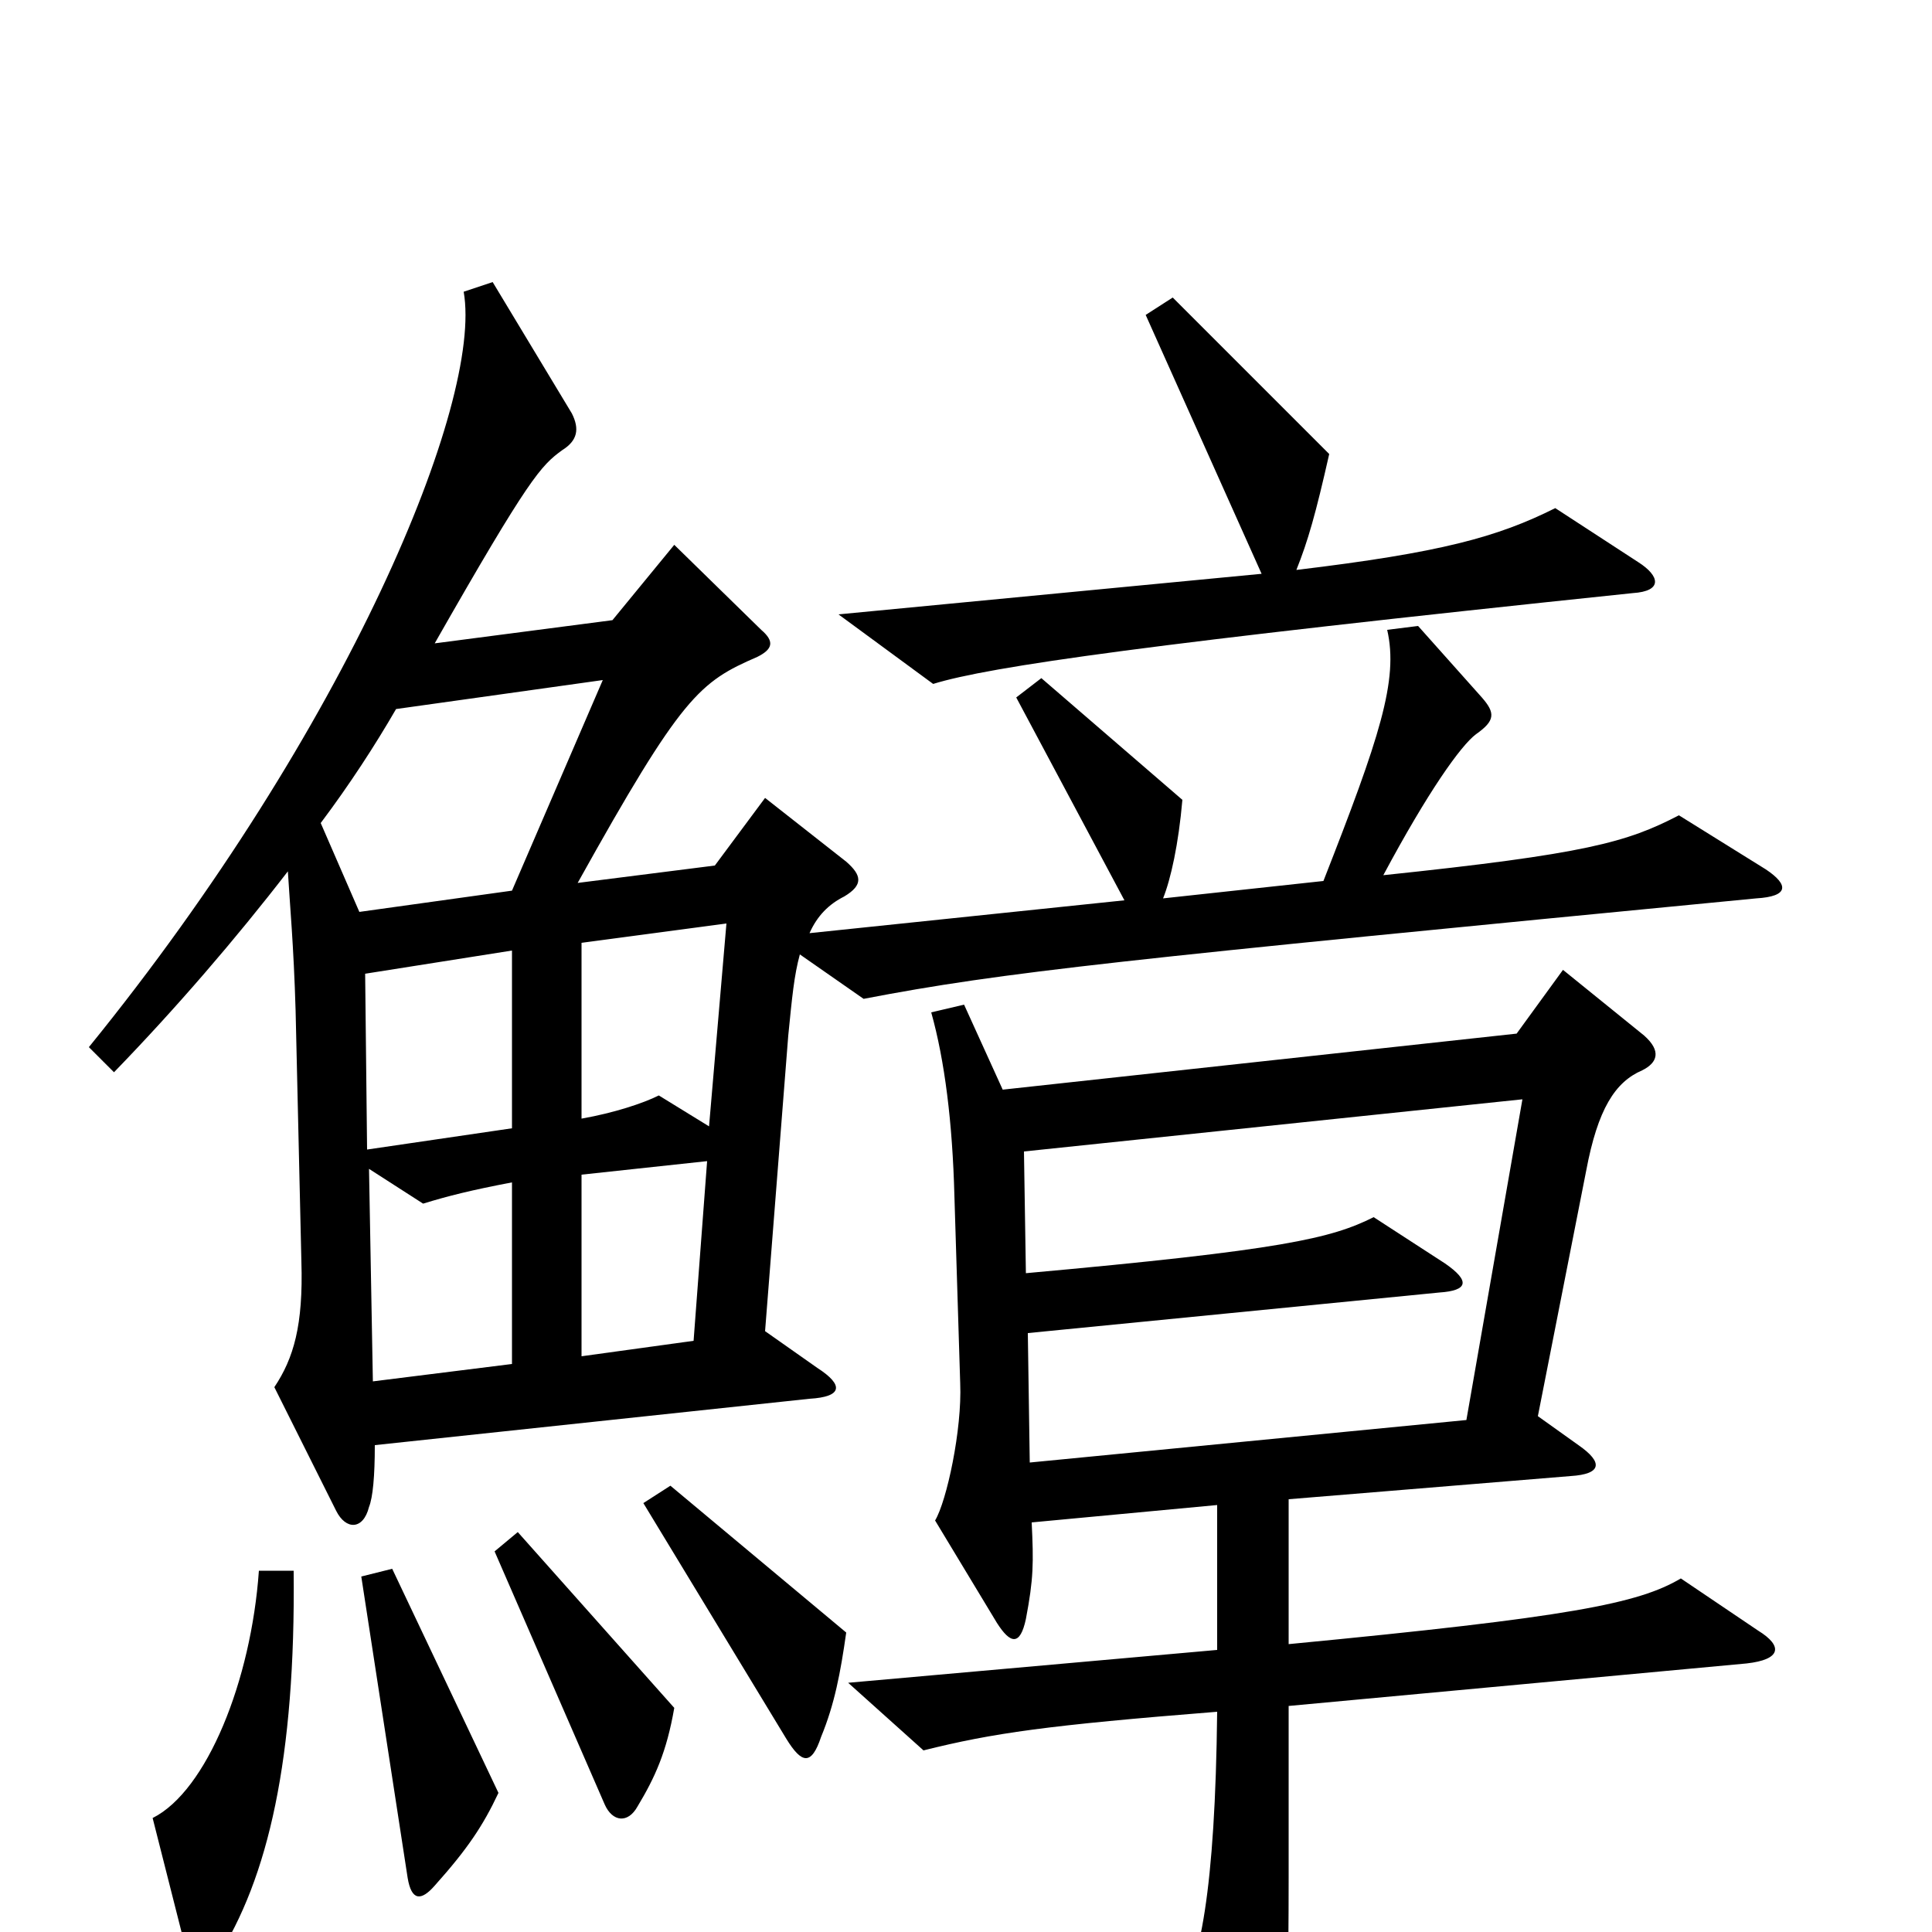 <svg xmlns="http://www.w3.org/2000/svg" viewBox="0 -1000 1000 1000">
	<path fill="#000000" d="M848 -709L805 -737C775 -722 746 -714 671 -705C677 -720 681 -734 688 -765L607 -846L593 -837L653 -703L434 -682L483 -646C512 -655 596 -667 845 -693C861 -694 859 -702 848 -709ZM914 -550L869 -578C842 -564 821 -558 716 -547C739 -590 756 -614 764 -620C774 -627 774 -631 767 -639L734 -676L718 -674C724 -648 714 -618 685 -544L602 -535C606 -545 610 -563 612 -586L539 -649L526 -639L582 -534L419 -517C423 -526 429 -532 437 -536C447 -542 446 -547 438 -554L396 -587L370 -552L299 -543C353 -640 362 -647 392 -660C400 -664 401 -668 394 -674L349 -718L317 -679L225 -667C274 -753 280 -759 291 -767C299 -772 300 -778 296 -786L255 -854L240 -849C250 -792 180 -623 46 -458L59 -445C91 -478 122 -514 149 -549C150 -532 152 -511 153 -477L156 -347C157 -314 152 -297 142 -282L174 -218C179 -208 188 -208 191 -220C193 -225 194 -236 194 -252L419 -276C436 -277 437 -283 423 -292L396 -311L408 -464C410 -484 411 -495 414 -506L447 -483C520 -497 578 -503 909 -535C926 -536 926 -542 914 -550ZM910 -156L870 -183C848 -170 813 -163 667 -149V-224L813 -236C829 -237 830 -243 817 -252L796 -267L821 -394C827 -426 836 -440 850 -446C858 -450 860 -456 851 -464L809 -498L785 -465L519 -436L499 -480L482 -476C489 -451 493 -419 494 -381L497 -284C498 -260 490 -223 484 -213L516 -160C523 -149 528 -148 531 -162C535 -183 535 -191 534 -212L630 -221V-146L439 -129L478 -94C514 -103 542 -107 630 -114C629 -22 621 19 609 34L645 100C649 108 654 108 658 100C664 87 667 67 667 -28V-117L904 -139C922 -141 923 -148 910 -156ZM438 -155L347 -231L333 -222L407 -100C415 -87 420 -86 425 -101C432 -118 435 -134 438 -155ZM349 -116L268 -207L256 -197L313 -66C317 -57 325 -56 330 -65C339 -80 345 -93 349 -116ZM258 -72L203 -188L187 -184L211 -28C213 -16 218 -16 225 -24C242 -43 250 -55 258 -72ZM152 -187H134C130 -130 107 -73 79 -59L97 12C100 21 106 23 112 14C139 -28 153 -90 152 -187ZM312 -648L265 -539L186 -528L166 -574C181 -594 194 -614 205 -633ZM376 -522L367 -417L341 -433C333 -429 318 -424 301 -421V-512ZM265 -416L190 -405L189 -496L265 -508ZM366 -399L359 -306L301 -298V-392ZM265 -294L193 -285L191 -395L219 -377C232 -381 244 -384 265 -388ZM788 -431L759 -265L533 -243L532 -310L745 -331C760 -332 761 -337 748 -346L711 -370C689 -359 664 -353 531 -341L530 -404Z"/>
</svg>